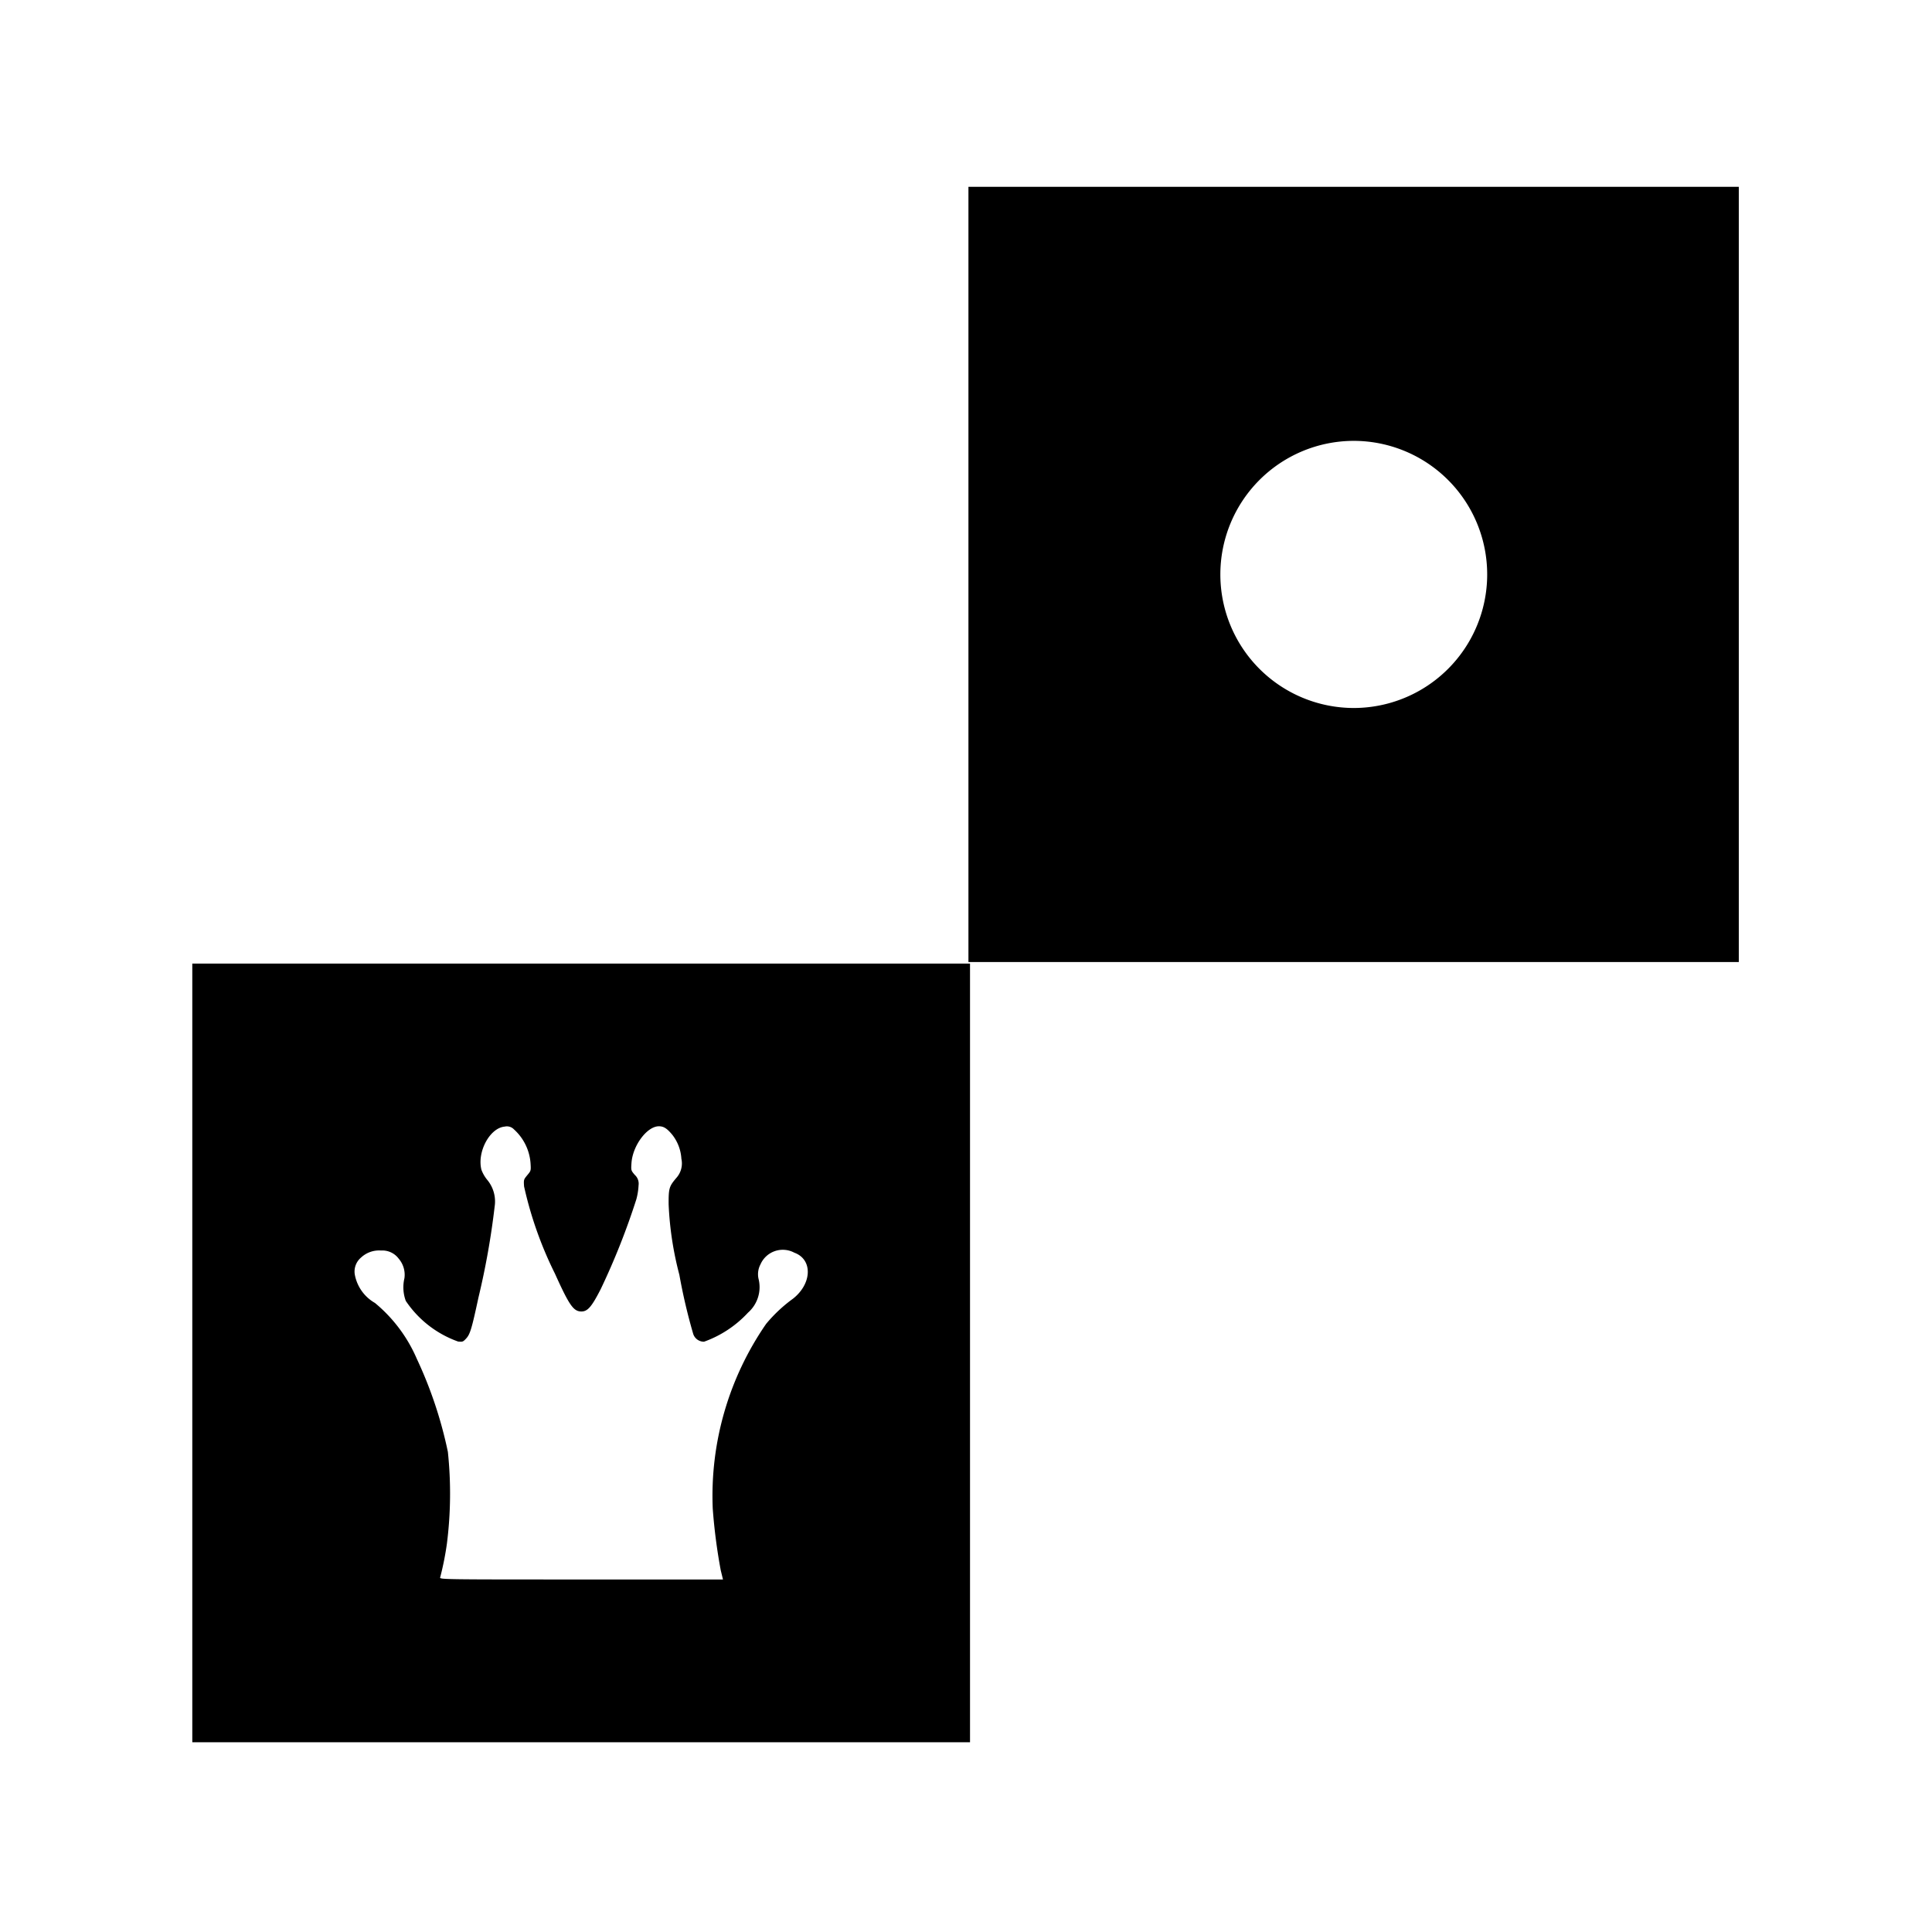 <?xml version="1.0" encoding="UTF-8" standalone="no"?>
<svg
   xmlns:dc="http://purl.org/dc/elements/1.1/"
   xmlns:cc="http://creativecommons.org/ns#"
   xmlns:rdf="http://www.w3.org/1999/02/22-rdf-syntax-ns#"
   xmlns:svg="http://www.w3.org/2000/svg"
   xmlns="http://www.w3.org/2000/svg"
   xmlns:sodipodi="http://sodipodi.sourceforge.net/DTD/sodipodi-0.dtd"
   xmlns:inkscape="http://www.inkscape.org/namespaces/inkscape"
   width="24"
   height="24"
   viewBox="0 0 6.35 6.35"
   version="1.1"
   id="svg8"
   inkscape:version="1.0 (4035a4fb49, 2020-05-01)"
   sodipodi:docname="location alt1.svg">
  <defs
     id="defs2" />
  <sodipodi:namedview
     id="base"
     pagecolor="#808080"
     bordercolor="#666666"
     borderopacity="1.0"
     inkscape:pageopacity="0"
     inkscape:pageshadow="2"
     inkscape:zoom="1"
     inkscape:cx="-401.80738"
     inkscape:cy="-198.12679"
     inkscape:document-units="mm"
     inkscape:current-layer="layer1"
     inkscape:document-rotation="0"
     showgrid="false"
     units="px"
     inkscape:window-width="1920"
     inkscape:window-height="1001"
     inkscape:window-x="-9"
     inkscape:window-y="-9"
     inkscape:window-maximized="1"
     inkscape:snap-global="true" />
  <g
     inkscape:label="Layer 1"
     inkscape:groupmode="layer"
     id="layer1">
    <g
       id="g932">
      <g
         id="g927">
        <path
           transform="scale(0.265)"
           d="M 2.385 11.951 L 2.385 21.609 L 12.031 21.609 L 12.031 11.951 L 2.385 11.951 z M 8.172 13.969 C 8.232 13.969 8.273 13.996 8.338 14.074 A 0.532 0.532 0 0 1 8.451 14.371 A 0.269 0.269 0 0 1 8.389 14.609 C 8.298 14.716 8.292 14.739 8.293 14.939 A 4.099 4.099 0 0 0 8.426 15.811 A 7.039 7.039 0 0 0 8.598 16.545 A 0.14 0.14 0 0 0 8.732 16.641 A 1.373 1.373 0 0 0 9.277 16.281 A 0.421 0.421 0 0 0 9.408 15.861 A 0.26 0.26 0 0 1 9.432 15.682 A 0.302 0.302 0 0 1 9.852 15.537 C 10.081 15.62 10.073 15.92 9.836 16.107 A 1.822 1.822 0 0 0 9.502 16.42 A 3.752 3.752 0 0 0 8.84 18.711 A 6.996 6.996 0 0 0 8.939 19.475 L 8.967 19.59 L 7.209 19.59 C 5.54 19.59 5.452 19.59 5.459 19.566 A 3.712 3.712 0 0 0 5.543 19.145 A 4.941 4.941 0 0 0 5.555 18.008 A 5.226 5.226 0 0 0 5.17 16.854 A 1.844 1.844 0 0 0 4.65 16.16 A 0.511 0.511 0 0 1 4.4 15.805 A 0.227 0.227 0 0 1 4.477 15.598 A 0.329 0.329 0 0 1 4.727 15.51 A 0.252 0.252 0 0 1 4.945 15.611 A 0.307 0.307 0 0 1 5.016 15.854 A 0.487 0.487 0 0 0 5.033 16.135 A 1.309 1.309 0 0 0 5.682 16.639 C 5.737 16.644 5.743 16.643 5.781 16.602 C 5.83 16.549 5.85 16.485 5.934 16.094 A 9.572 9.572 0 0 0 6.135 14.965 A 0.419 0.419 0 0 0 6.041 14.631 A 0.438 0.438 0 0 1 5.971 14.508 C 5.915 14.287 6.075 13.989 6.26 13.973 A 0.121 0.121 0 0 1 6.375 14.008 A 0.627 0.627 0 0 1 6.58 14.424 C 6.586 14.52 6.586 14.52 6.541 14.574 C 6.496 14.629 6.494 14.63 6.5 14.715 A 4.732 4.732 0 0 0 6.883 15.797 C 7.06 16.189 7.112 16.263 7.207 16.266 C 7.287 16.268 7.337 16.211 7.451 15.988 A 8.829 8.829 0 0 0 7.893 14.873 A 0.812 0.812 0 0 0 7.92 14.701 A 0.146 0.146 0 0 0 7.873 14.572 C 7.826 14.516 7.826 14.516 7.832 14.426 C 7.846 14.209 8.025 13.969 8.172 13.969 z "
           style="fill:#000000;stroke:none;stroke-width:0.14;stroke-linejoin:round"
           id="rect833" />
        <path
           d="M 3.183,0.614 V 3.162 h 2.532 V 0.614 Z M 4.448,1.449 a 0.439,0.439 0 0 1 0.002,0 A 0.439,0.439 0 0 1 4.888,1.888 0.439,0.439 0 0 1 4.449,2.327 0.439,0.439 0 0 1 4.011,1.888 0.439,0.439 0 0 1 4.448,1.449 Z"
           style="fill:#000000;stroke:none;stroke-width:0.219;stroke-linejoin:round;stroke-miterlimit:4;stroke-dasharray:none;stroke-opacity:1"
           id="rect898-4" />
      </g>
    </g>
  </g>
</svg>
